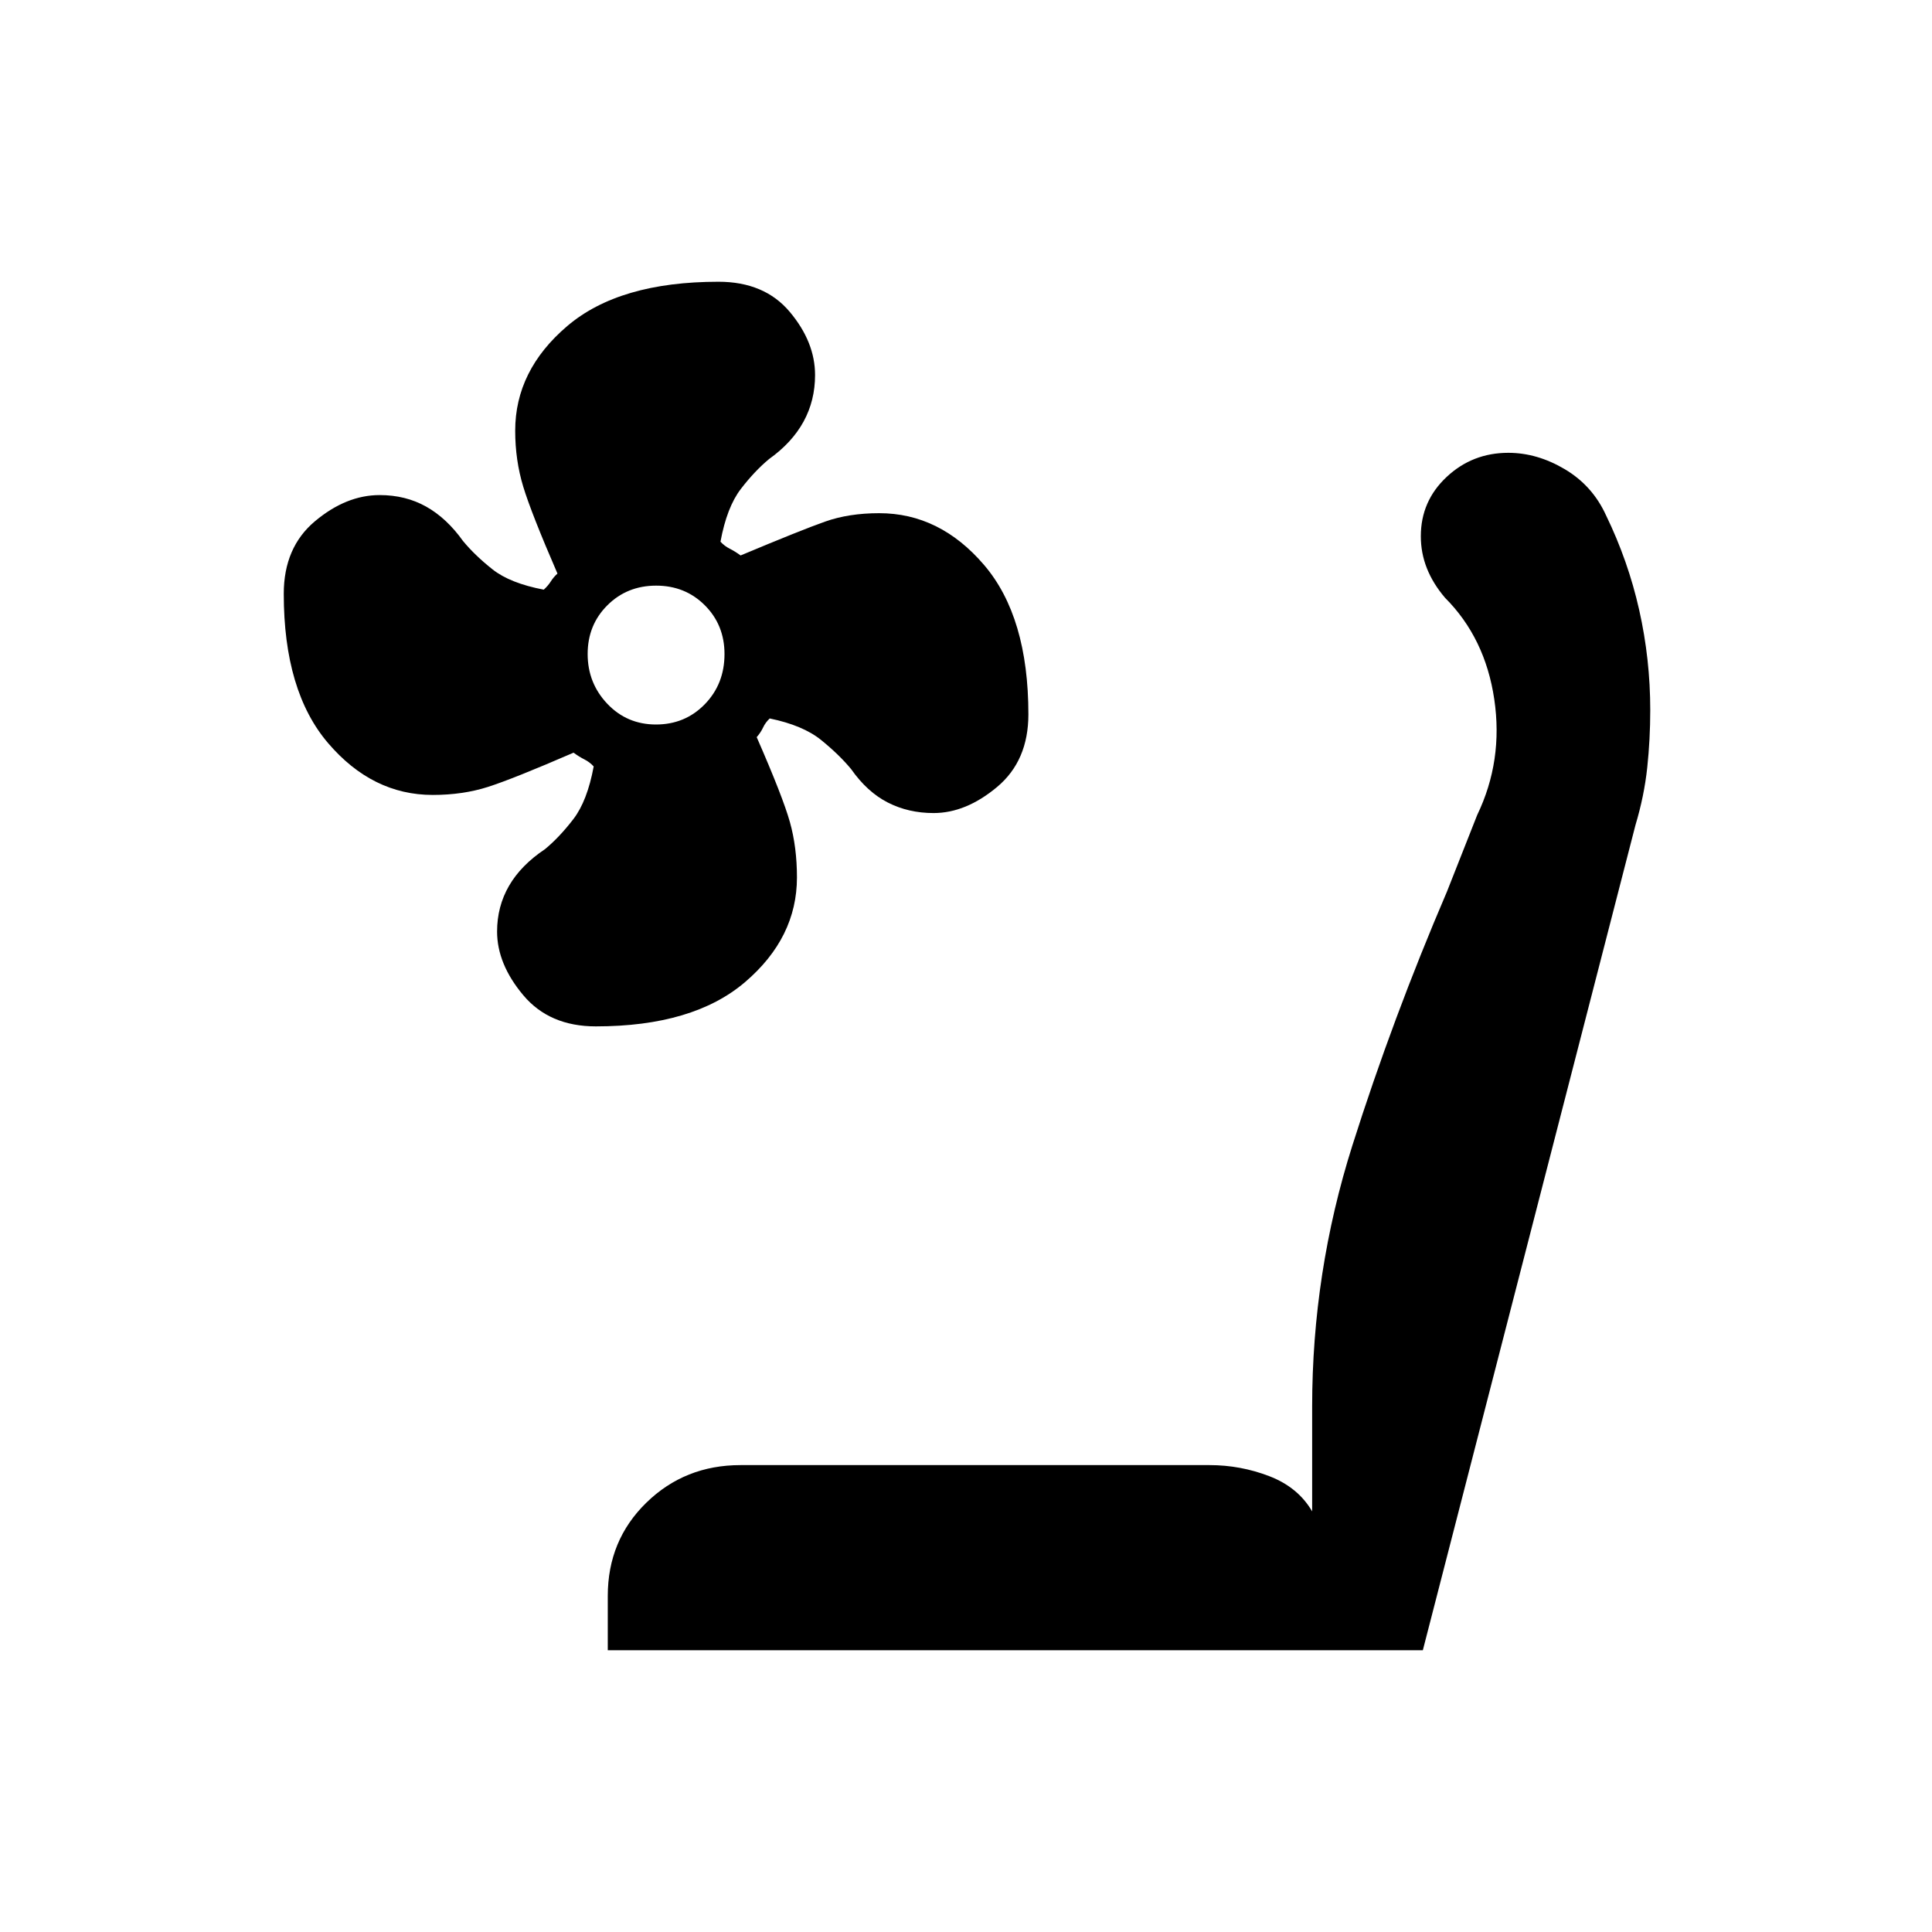 <svg xmlns="http://www.w3.org/2000/svg" height="24" viewBox="0 -960 960 960" width="24"><path d="M296.06-450Q273-450 260-465.5q-13-15.5-13-31.62 0-12.46 5.93-22.71 5.93-10.26 17.88-18.23Q278-544 284.91-553q6.91-9 10.09-26.16-2-2.18-4.65-3.51Q287.71-584 285-586q-30 13-42.5 17t-27.48 4q-29.97 0-51.99-25.75Q141-616.51 141-664.94 141-688 156.5-701q15.5-13 32.15-13 12.86 0 23.08 5.72 10.22 5.73 18.33 17.09 5.94 7.19 14.67 14.1 8.73 6.91 25.47 10.09 2.18-2 3.5-4.1 1.32-2.1 3.3-3.9-13-30-17-43.17-4-13.16-4-27.81 0-29.97 25.84-51.99Q307.67-820 357-820q22.86 0 35.43 14.97Q405-790.05 405-773.65q0 12.68-5.72 23.14-5.73 10.46-17.09 18.57Q375-726 368.09-717q-6.91 9-10.09 26.16 2 2.18 4.65 3.51Q365.29-686 368-684q30.23-12.67 42.02-16.83 11.79-4.17 26.86-4.17Q467-705 489-679.25q22 25.76 22 74.19Q511-582 495.5-569q-15.5 13-31.62 13-12.46 0-22.71-5.22-10.26-5.23-18.23-16.59Q417-585 408-592.3q-9-7.29-25.53-10.7-2.14 2-3.3 4.5-1.17 2.5-3.17 4.79 13 29.71 16.5 42.21t3.5 27.48q0 29.97-25.75 51.99Q344.49-450 296.06-450Zm29.9-150q14.44 0 24.24-10.06Q360-620.13 360-635q0-14.45-9.76-24.22-9.77-9.78-24.2-9.78-14.44 0-24.24 9.76-9.8 9.77-9.8 24.2 0 14.44 9.76 24.74 9.77 10.3 24.2 10.3ZM302-140v-27q0-27.63 19.15-46.31Q340.3-232 368-232h233q15.4 0 29.7 5.5Q645-221 652-209v-52q0-66.74 20-129.87Q692-454 719-517l15-38q13-27 8.5-57.5T718-663q-6-7.06-9-14.65-3-7.58-3-15.91Q706-711 718.81-723t30.66-12q14.34 0 28.08 8.15Q791.29-718.69 798-704q11 22.63 16.5 47.06 5.5 24.44 5.5 49.74 0 14.54-1.5 28.62-1.5 14.08-5.85 28.57L707-140H302Z"/></svg>
